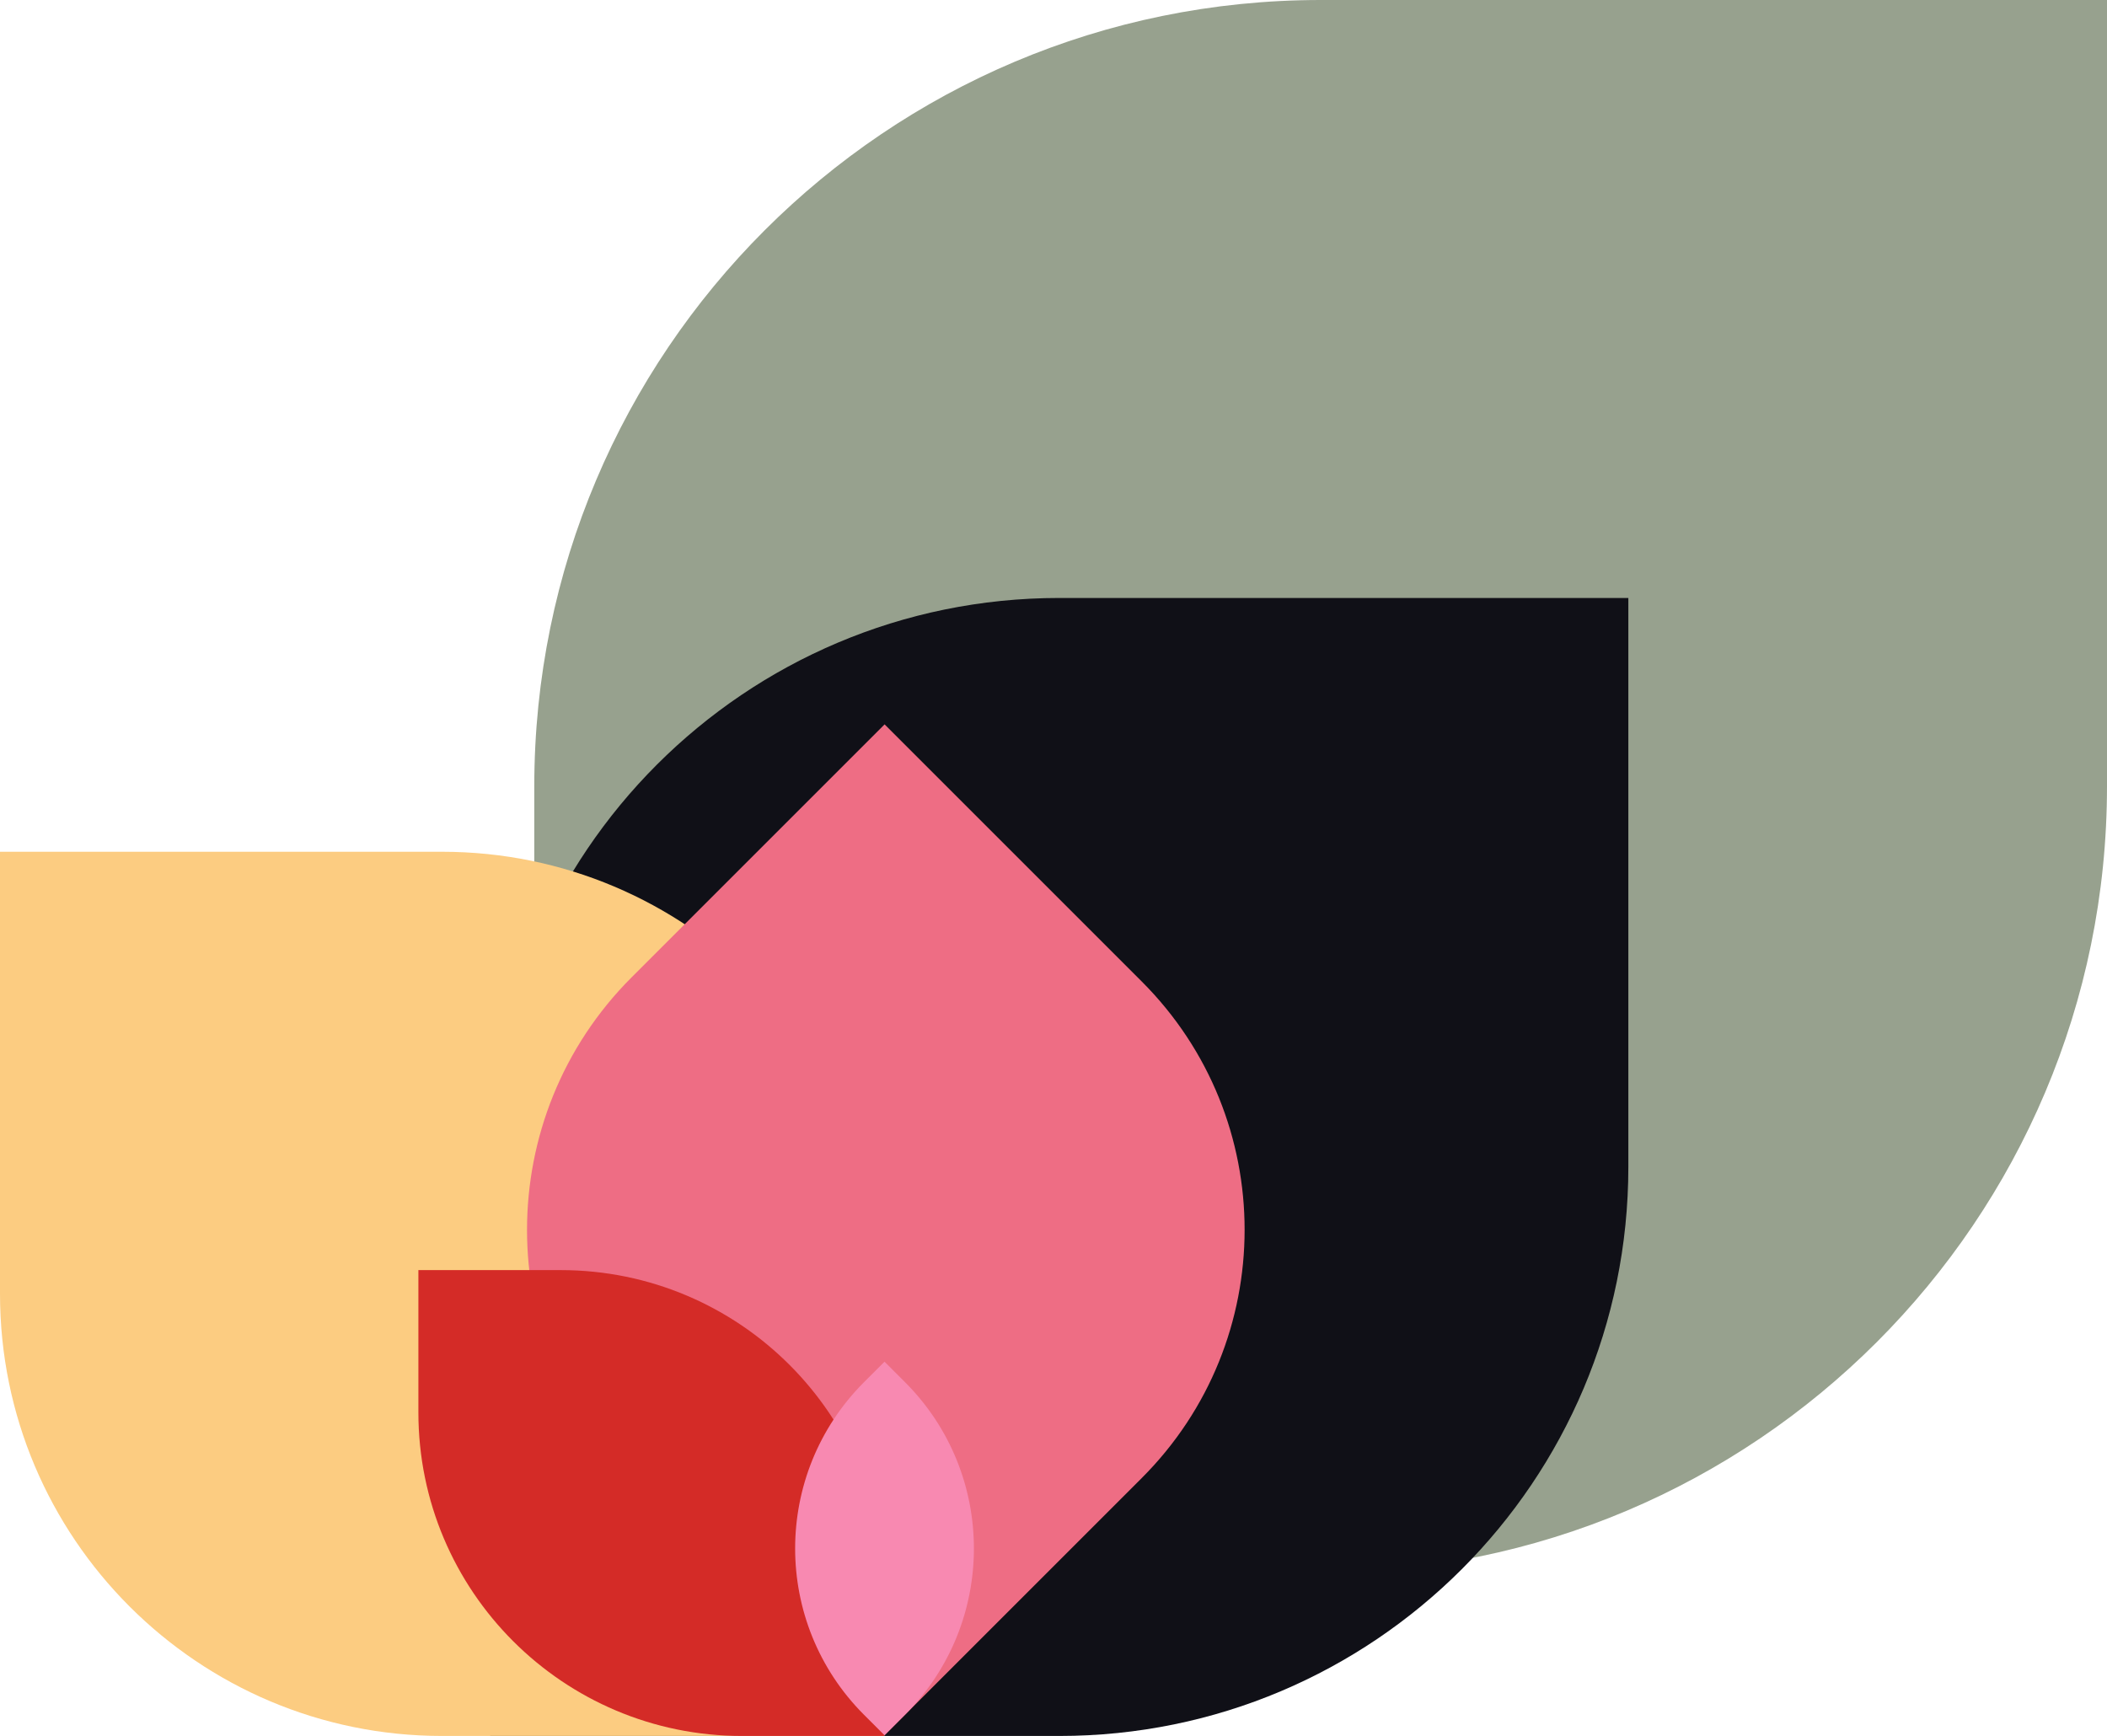 <svg width="1818" height="1498" viewBox="0 0 1818 1498" version="1.1" xmlns="http://www.w3.org/2000/svg" xmlns:xlink="http://www.w3.org/1999/xlink">
<title>norse-art</title>
<desc>Created using Figma</desc>
<g id="Canvas" transform="translate(-859 -2987)">
<g id="norse-art">
<g id="Rectangle">
<use xlink:href="#path0_fill" transform="matrix(1 2.77556e-17 -2.77556e-17 1 1320 2987)" fill="#97A18E"/>
</g>
<g id="Rectangle">
<use xlink:href="#path1_fill" transform="matrix(1 2.77556e-17 -2.77556e-17 1 1282 3503)" fill="#101017"/>
</g>
<g id="Rectangle">
<use xlink:href="#path2_fill" transform="matrix(-1.11022e-16 1 -1 -1.11022e-16 1622 3722)" fill="#FCCC81"/>
</g>
<g id="Rectangle">
<use xlink:href="#path3_fill" transform="matrix(0.707 -0.707 0.707 0.707 1186 4048.33)" fill="#EE6D84"/>
</g>
<g id="Rectangle">
<use xlink:href="#path4_fill" transform="matrix(6.245e-17 -1 1 6.245e-17 1220 4485)" fill="#D42B27"/>
</g>
<g id="Rectangle">
<use xlink:href="#path5_fill" transform="matrix(0.707 -0.707 0.707 0.707 1461 4323.22)" fill="#F889B1"/>
</g>
</g>
</g>
<defs>
<path id="path0_fill" d="M 0 678.58C 0 303.81 303.81 0 678.58 0L 1357 0L 1357 678.42C 1357 1053.19 1053.19 1357 678.42 1357L 0 1357L 0 678.58Z"/>
<path id="path1_fill" d="M 0 491C 0 219.828 219.828 0 491 0L 982 0L 982 491C 982 762.172 762.172 982 491 982L 0 982L 0 491Z"/>
<path id="path2_fill" d="M 0 381.591C 0 170.844 170.844 0 381.591 0L 763 0L 763 381.409C 763 592.156 592.156 763 381.409 763L 0 763L 0 381.591Z"/>
<path id="path3_fill" d="M 0 308.434C 0 138.091 138.091 0 308.434 0L 617.062 0L 617.062 313.868C 617.062 481.211 481.405 616.868 314.062 616.868L 0 616.868L 0 308.434Z"/>
<path id="path4_fill" d="M 0 279.202C 0 125.003 125.003 0 279.202 0L 402 0L 402 122.798C 402 276.997 276.997 402 122.798 402L 0 402L 0 279.202Z"/>
<path id="path5_fill" d="M 0 203C 0 90.886 90.886 0 203 0L 228 0L 228 25C 228 137.114 137.114 228 25 228L 0 228L 0 203Z"/>
</defs>
</svg>
